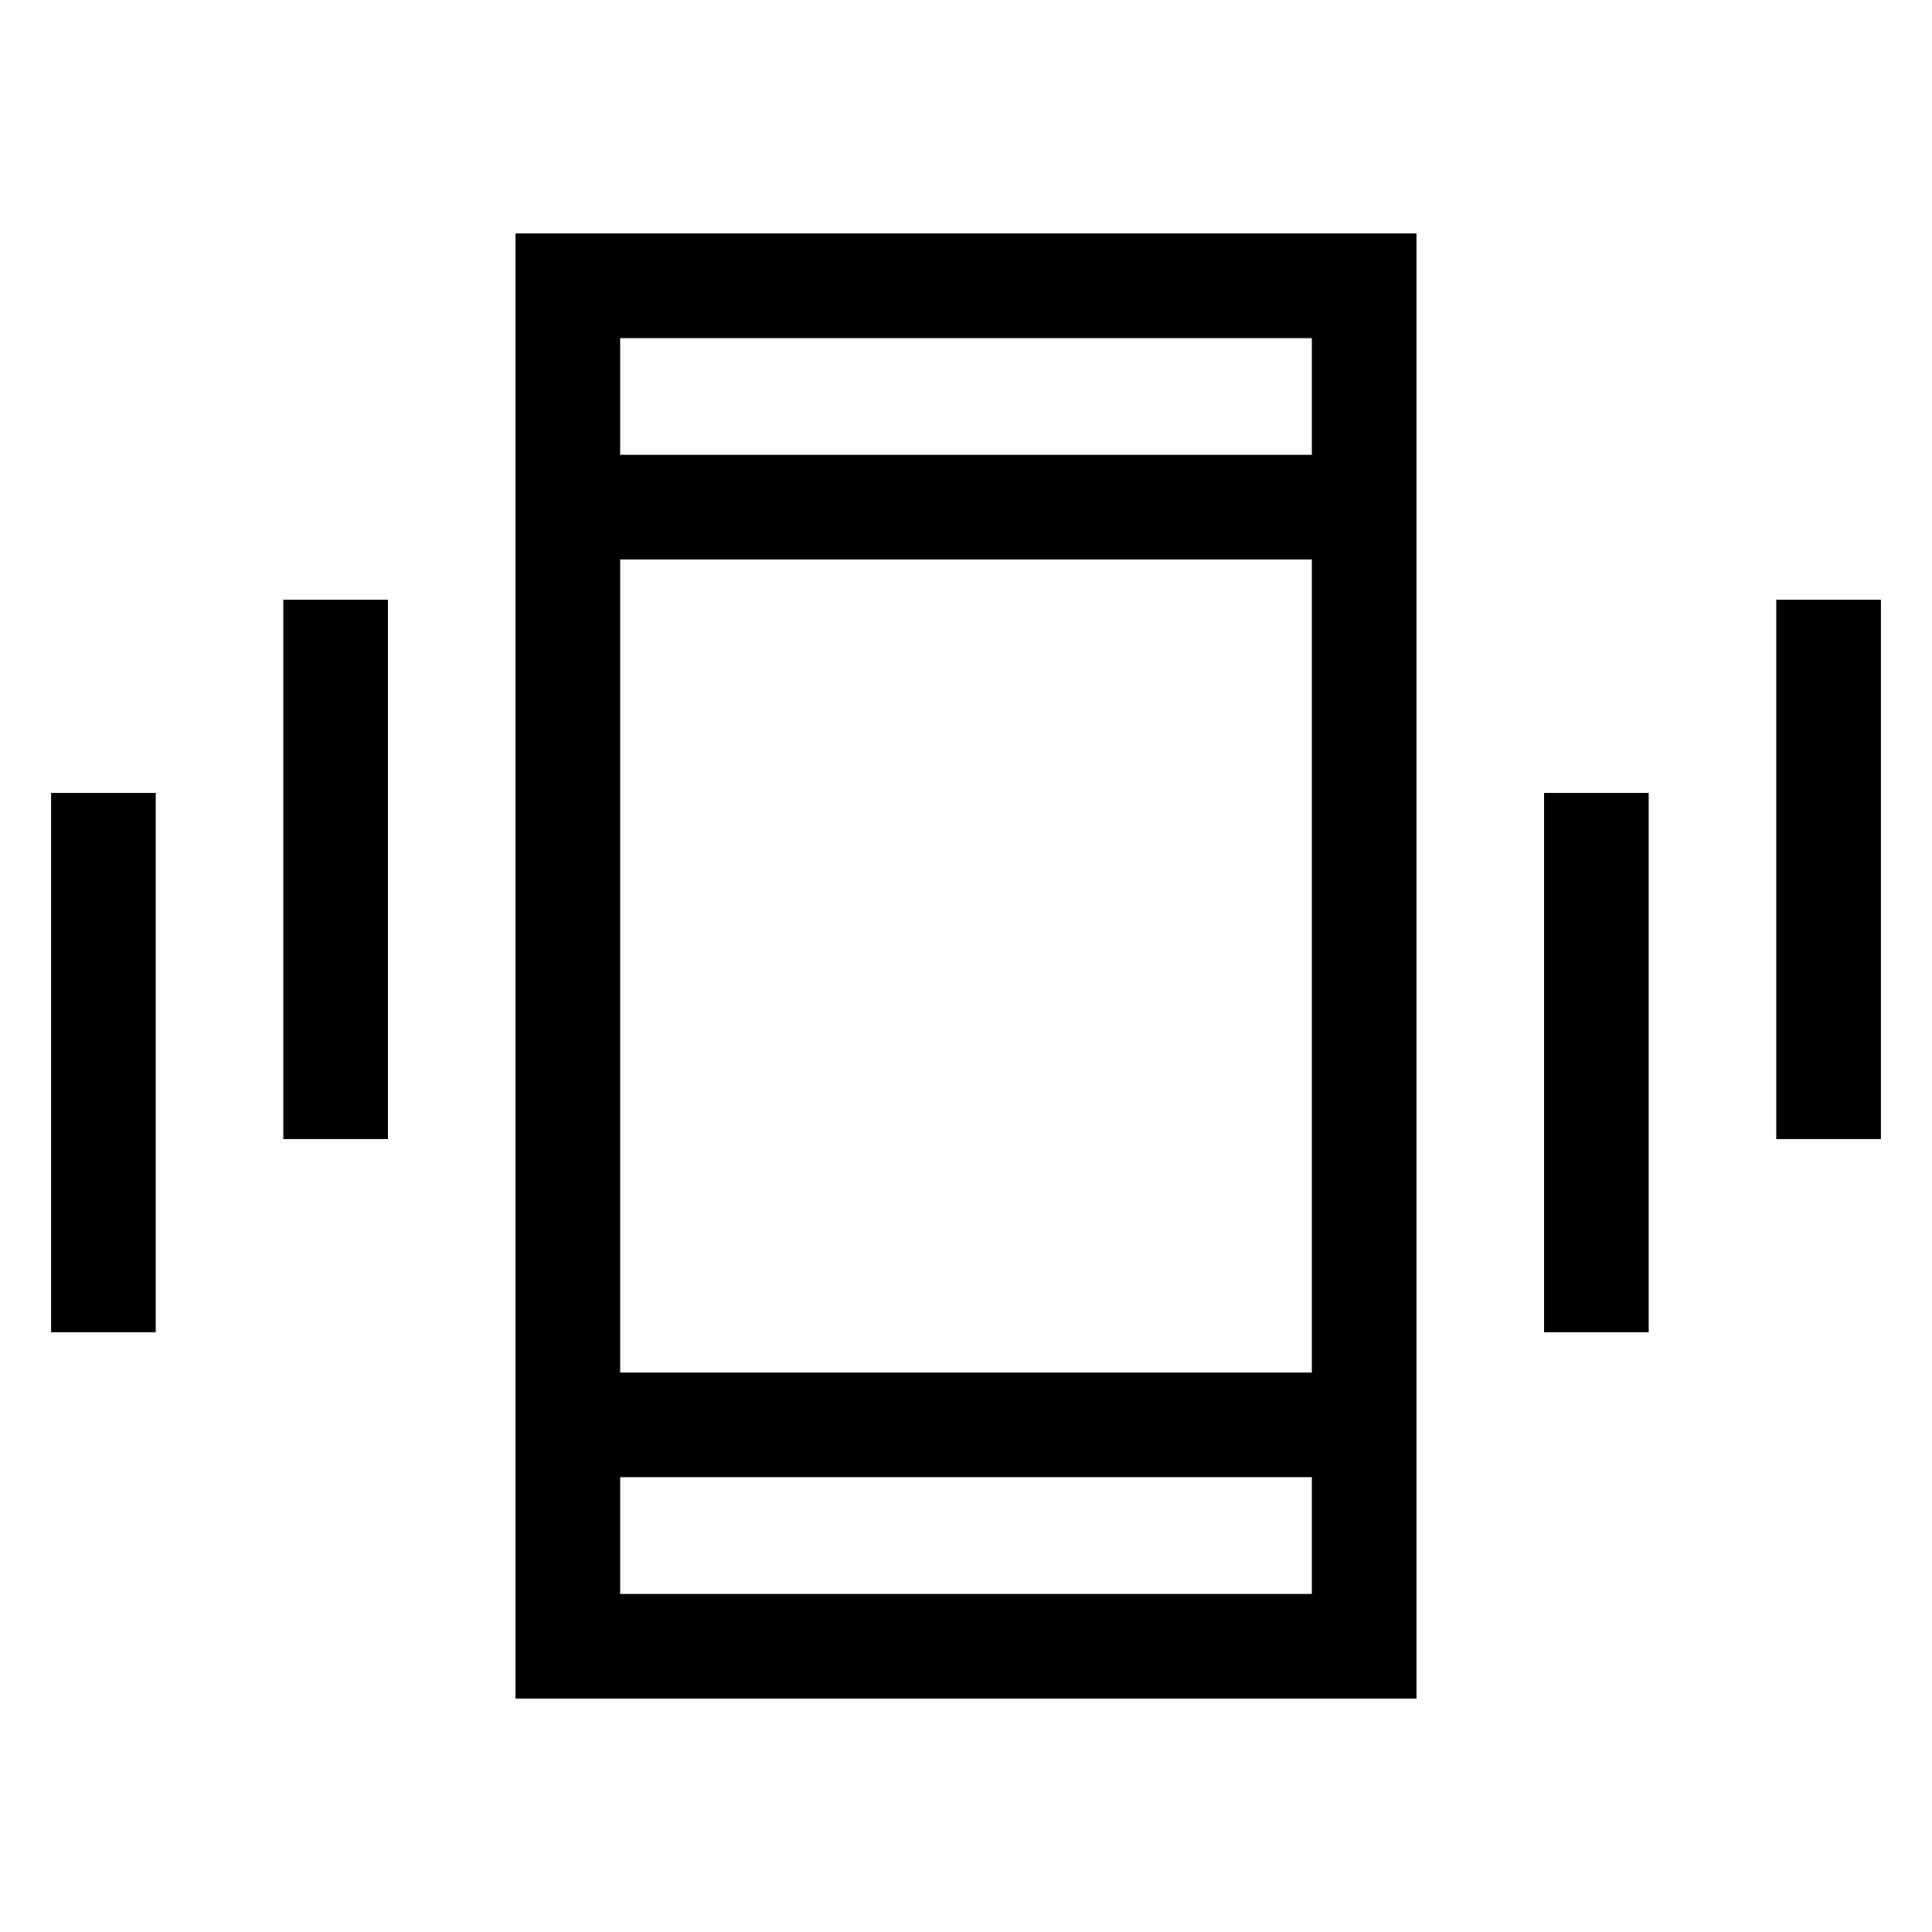 <svg xmlns="http://www.w3.org/2000/svg" height="20" viewBox="0 -960 960 960" width="20"><path d="M25.387-298.001v-267.998h51.998v267.998H25.386Zm115.384-96v-267.998h51.998v267.998h-51.998Zm115.384 278v-727.998h447.69v727.998h-447.69Zm395.691-110H308.154V-168h343.692v-58.001ZM308.154-733.999h343.692V-792H308.154v58.001Zm459.077 435.998v-267.998h51.998v267.998h-51.998Zm115.384-96v-267.998h51.999v267.998h-51.999ZM308.154-733.999V-792v58.001Zm0 507.998V-168v-58.001Zm0-51.998h343.692v-404.002H308.154v404.002Z"/></svg>